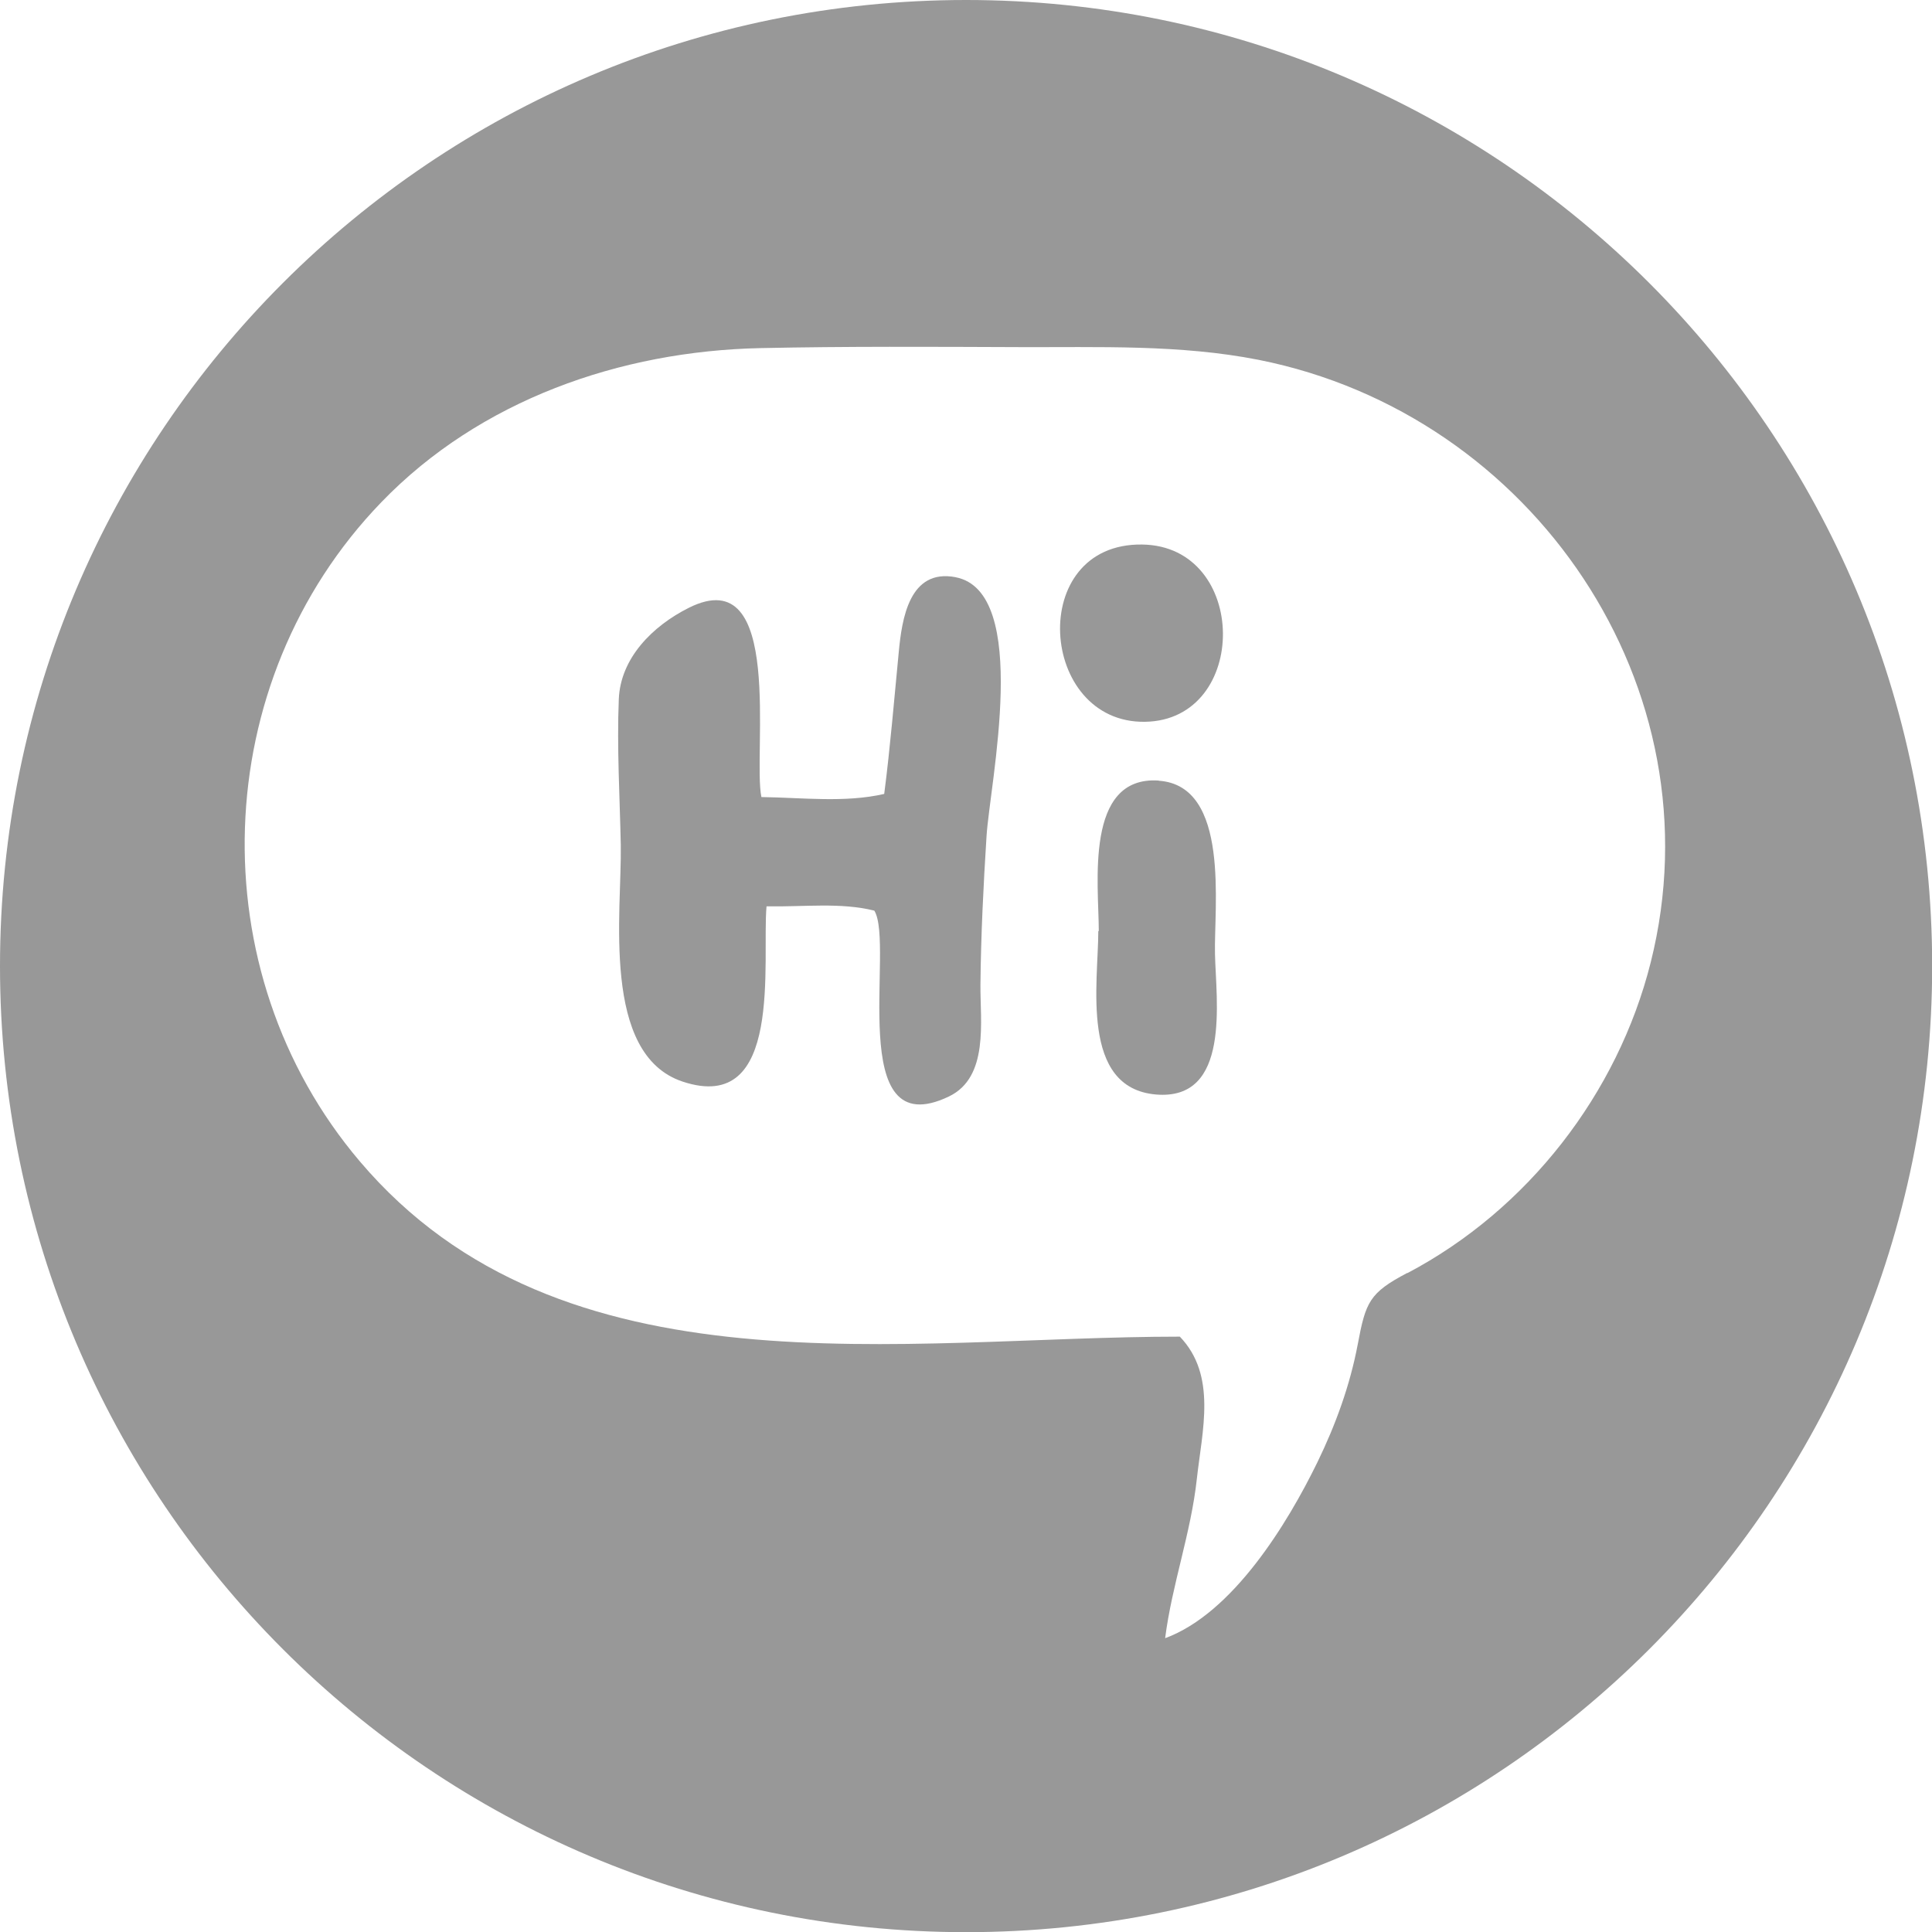 <?xml version="1.0" encoding="UTF-8"?>
<svg id="a" data-name="Layer 1" xmlns="http://www.w3.org/2000/svg" viewBox="0 0 117.05 117.05">
  <defs>
    <style>
      .b {
        fill: #989898;
      }
    </style>
  </defs>
  <path class="b" d="m57.9,34.97c-2.81-.54-3.26,2.52-3.45,4.55-.28,2.87-.51,5.72-.88,8.58-2.38.55-5,.22-7.44.19-.54-2.57,1.44-14.38-4.39-11.47-2.22,1.11-4.15,3.06-4.25,5.54-.12,2.93.06,5.9.12,8.84.07,4.01-1.22,12.68,3.75,14.33,6.14,2.04,4.79-7.32,5.08-10.62,2.33.04,4.46-.25,6.53.26,1.26,2.04-1.84,14.31,4.52,11.26,2.44-1.17,1.89-4.57,1.91-6.77.03-3.01.18-6.01.37-9.01.2-3.17,2.71-14.8-1.88-15.68Z"/>
  <path class="b" d="m70.2,47.29c-4.52-.3-3.63,6.31-3.63,9.12h-.03c0,3.13-1.12,9.5,3.49,9.9,4.56.39,3.64-5.71,3.58-8.5-.07-2.85.94-10.22-3.41-10.51Z"/>
  <path class="b" d="m58.53,0C26.2,0,0,26.2,0,58.53s26.2,58.53,58.53,58.53,58.53-26.2,58.53-58.53S90.85,0,58.53,0Zm26.73,77.12c-2.3,1.21-2.52,1.76-3,4.32-.47,2.49-1.34,4.88-2.45,7.16-1.81,3.71-5.12,9.14-9.22,10.65.41-3.24,1.56-6.35,1.92-9.65.32-2.92,1.23-6.27-1.03-8.62-16.76,0-37.46,3.8-49.69-10.63-9.77-11.52-9.2-29.04,1.31-39.92,5.97-6.19,14.48-9.16,22.97-9.34,5.21-.11,10.43-.08,15.65-.06,4.84.02,9.76-.17,14.53.77,16.62,3.3,27.94,19.85,23.76,36.5-2,7.97-7.46,14.99-14.74,18.83Z"/>
  <path class="b" d="m69.19,32.99c-7.02-.09-6.27,10.84.18,10.74,6.35-.1,6.3-10.66-.18-10.74Z"/>
</svg>